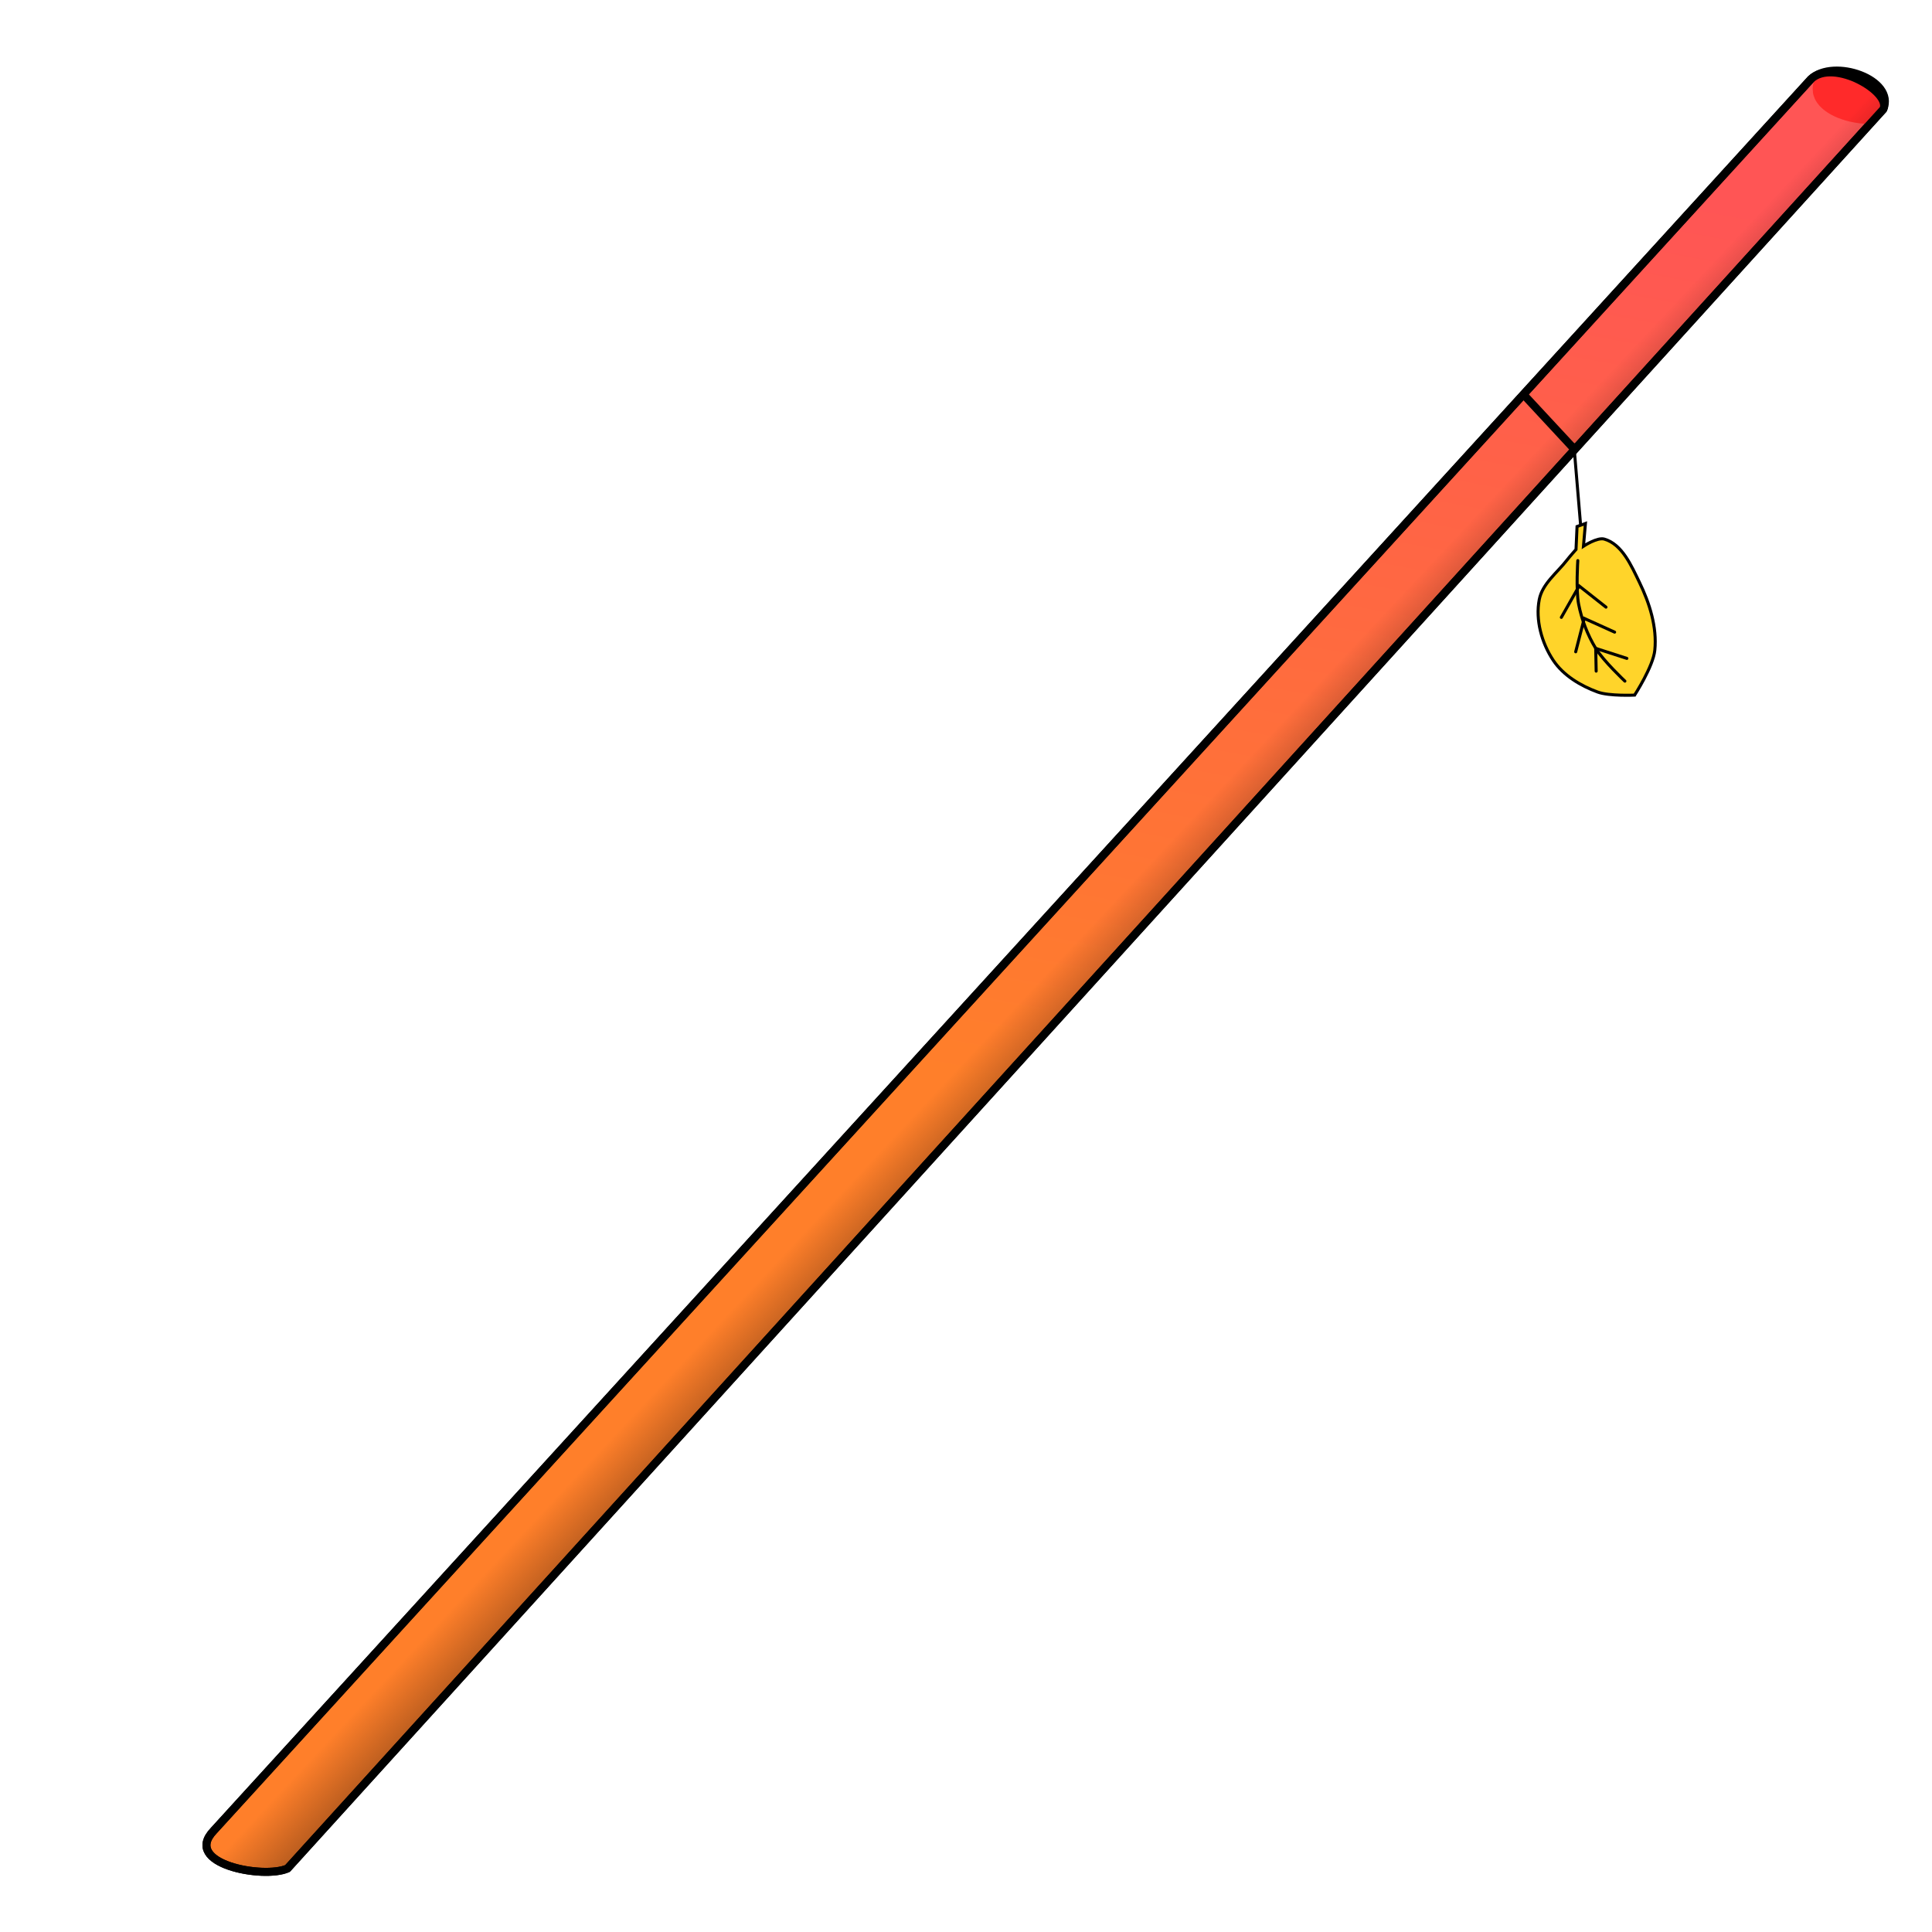 <svg viewBox="0 0 64 64" xmlns="http://www.w3.org/2000/svg" xmlns:xlink="http://www.w3.org/1999/xlink"><linearGradient id="a" gradientTransform="matrix(2.678 0 0 1.239 -52.495 -7.579)" gradientUnits="userSpaceOnUse" x1="33.905" x2="24.553" y1="8.748" y2="32.154"><stop offset="0" stop-color="#f55"/><stop offset="1" stop-color="#ff7f2a"/></linearGradient><linearGradient id="b" gradientUnits="userSpaceOnUse" x1="45.332" x2="40.328" y1="30.891" y2="26.203"><stop offset="0"/><stop offset="1" stop-opacity="0"/></linearGradient><path d="m7.082 60.64c-1.061 1.108 1.648 1.61 2.443 1.256l52.861-58.276c.414-.987-1.645-1.705-2.397-.998z" fill="url(#a)" stroke="#000" stroke-linecap="round" stroke-linejoin="round" stroke-width=".265"/><path d="m60.698 2.937c-.036.136.391.469 1.126.516" fill="none" stroke="#ff2a2a" stroke-linecap="round" stroke-linejoin="round" stroke-width="1.3"/><g stroke="#000"><path d="m7.082 60.64c-1.061 1.108 1.648 1.61 2.443 1.256l52.861-58.276c.285-.565-1.645-1.705-2.397-.998z" fill="url(#b)" stroke-linecap="round" stroke-linejoin="round" stroke-width=".265"/><path d="m50.492 13.093 1.724 1.856" fill="none" stroke-width=".265"/><path d="m52.133 14.689.232 2.768" fill="none" stroke-width=".1"/><g stroke-width=".839" transform="matrix(.025 -.117 .117 .025 47.438 23.073)"><path d="m12.103 54.77s8.807 3.374 13.322 2.873c6.389-.709 12.437-4.14 17.502-8.098 4.05-3.165 9.314-6.888 9.665-12.016.139-2.026-3.135-5.224-3.135-5.224l6.269-.784c-.435-.697-.871-1.393-1.306-2.09l-6.269 1.045s-2.237-1.272-3.396-1.829c-4.008-1.927-7.831-5.301-12.278-5.224-5.765.099-11.653 3.183-15.673 7.314-3.509 3.605-5.301 8.864-6.008 13.845-.481 3.39 1.306 10.188 1.306 10.188z" fill="#ffd42a"/><g fill="none" stroke-linecap="round"><path d="m15.325 51.331s4.246-7.01 7.184-9.796c3.172-3.008 6.953-5.463 10.971-7.184 3.699-1.583 11.755-2.743 11.755-2.743"/><path d="m21.595 50.547.914-9.012-6.139 1.437"/><path d="m27.995 45.714 1.959-9.012-9.535-.392"/><path d="m34.264 41.927 4.18-8.49-9.535-3.004"/></g></g></g></svg>